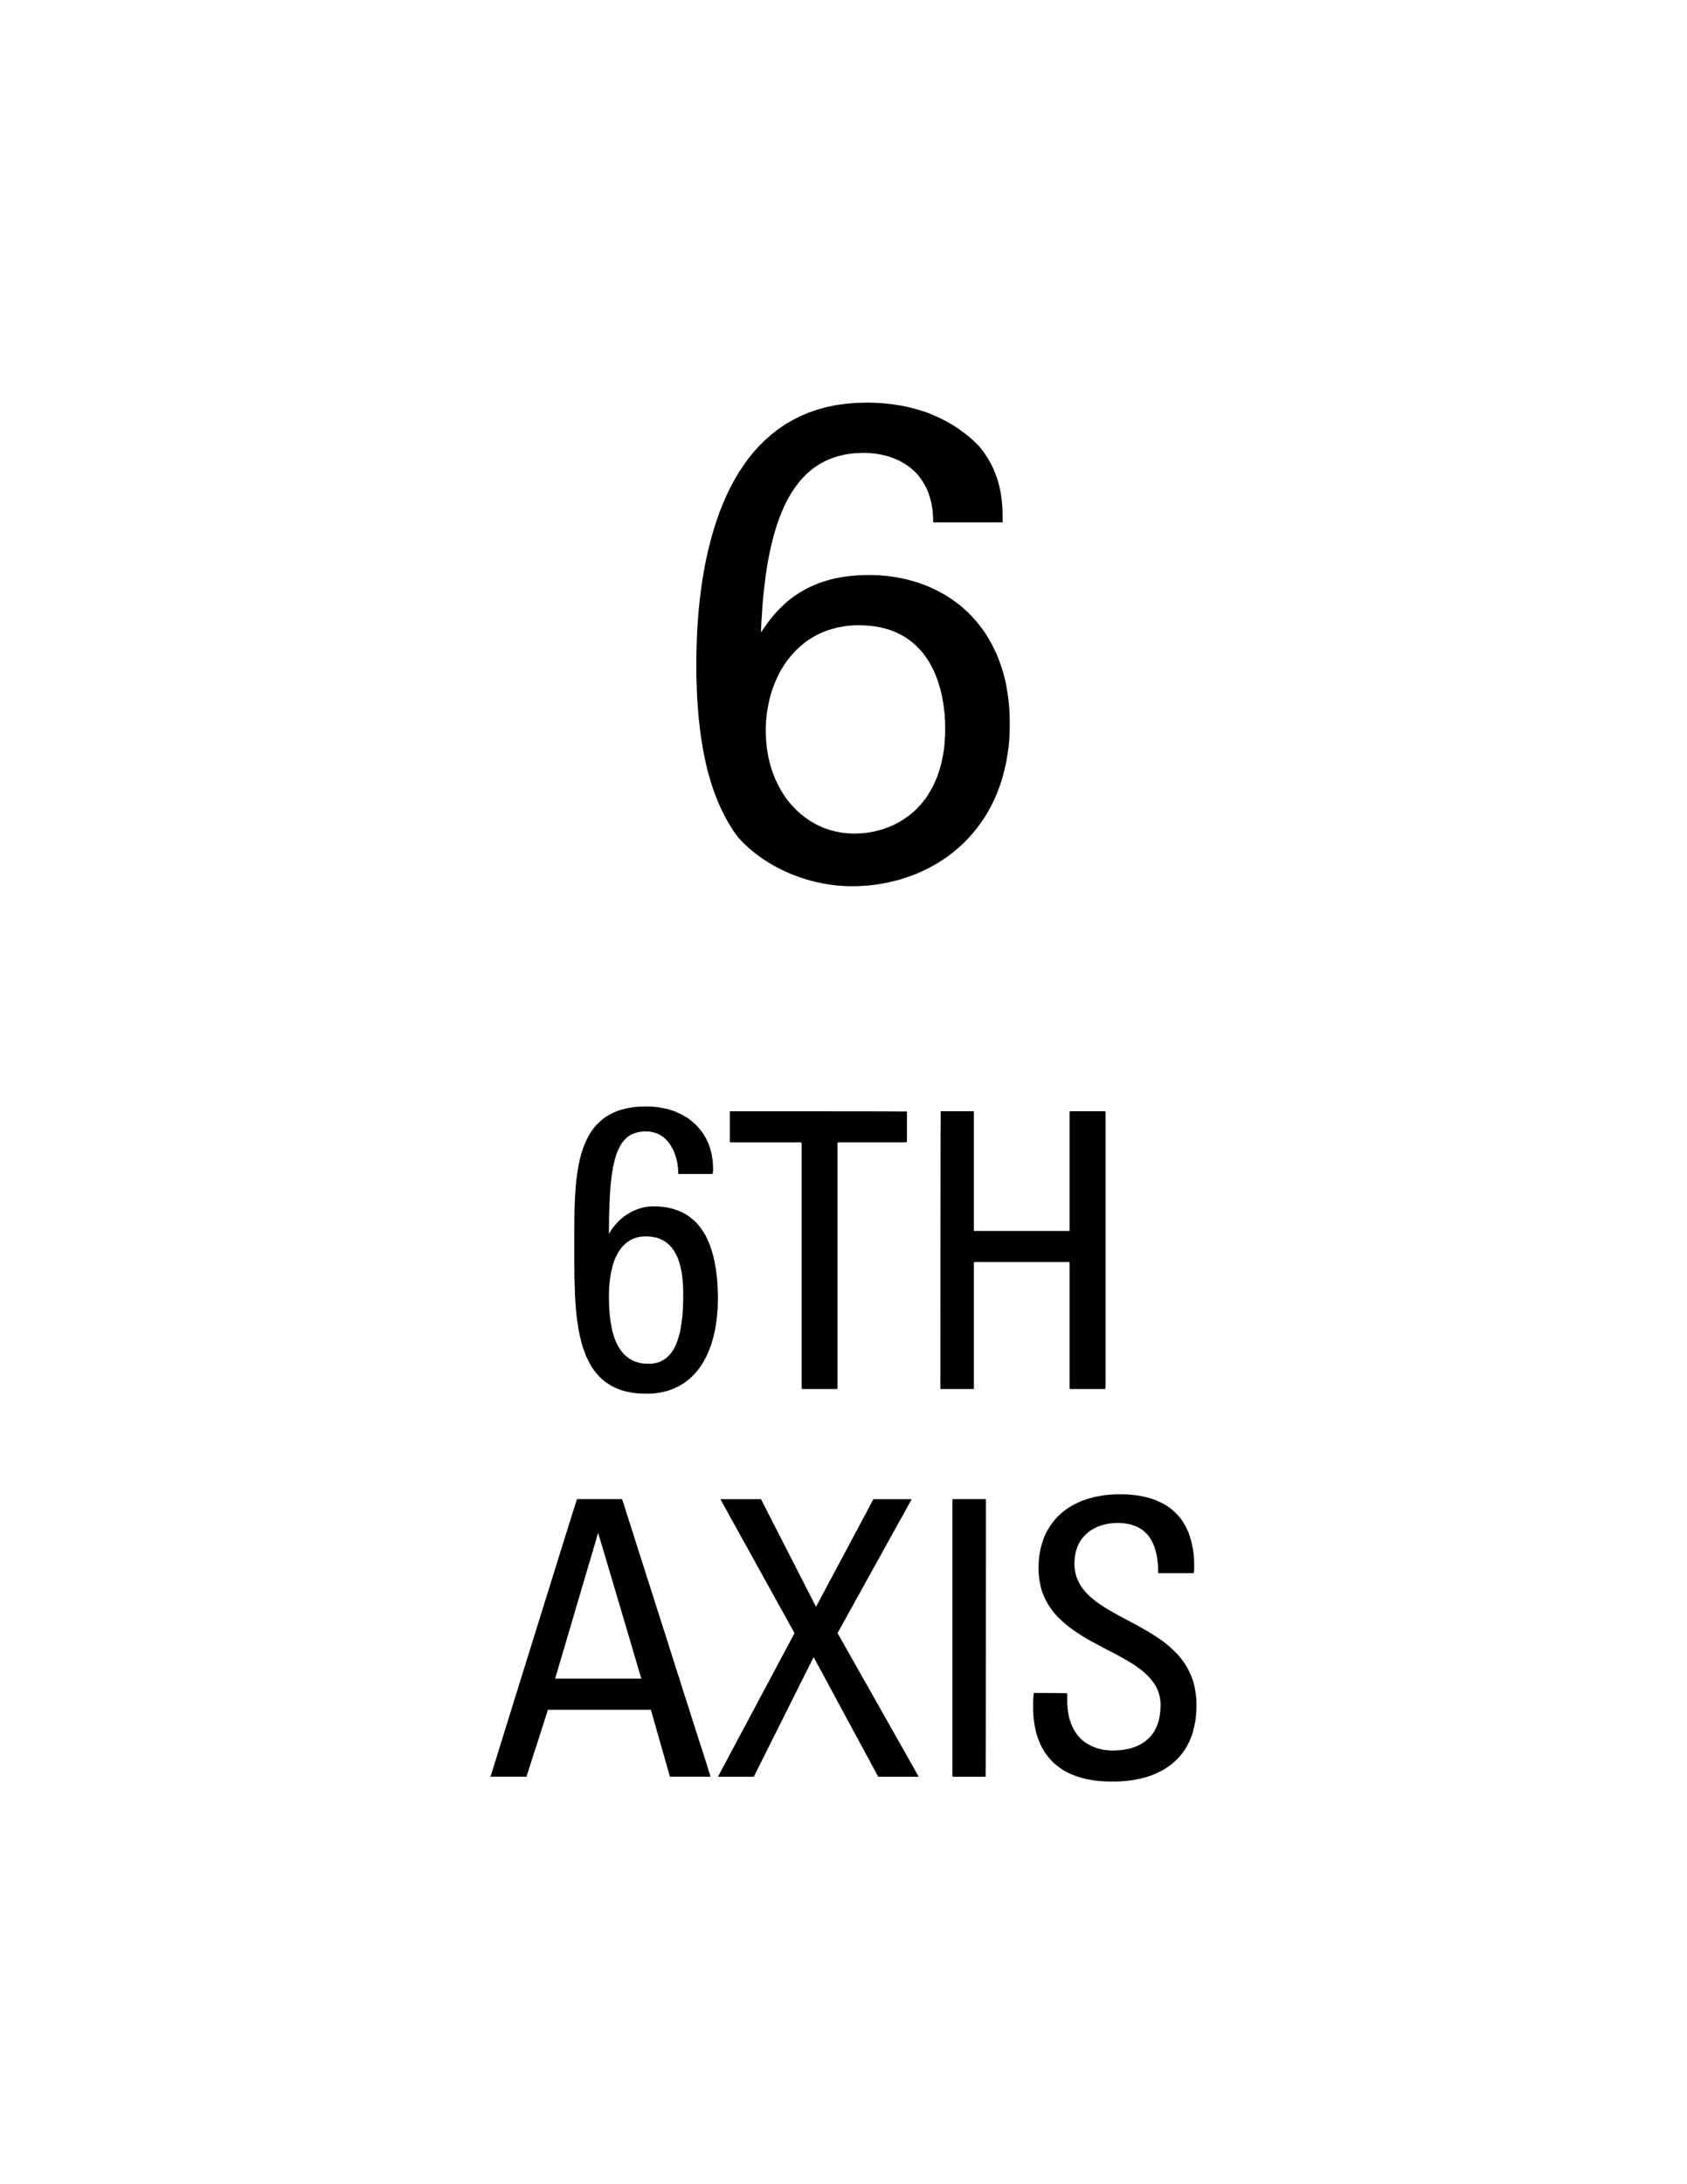<?xml version="1.0" encoding="UTF-8" standalone="no"?>
<!-- Generator: Adobe Illustrator 16.0.1, SVG Export Plug-In . SVG Version: 6.00 Build 0)  -->

<svg
   xmlns:dc="http://purl.org/dc/elements/1.1/"
   xmlns:cc="http://creativecommons.org/ns#"
   xmlns:rdf="http://www.w3.org/1999/02/22-rdf-syntax-ns#"
   xmlns:svg="http://www.w3.org/2000/svg"
   xmlns="http://www.w3.org/2000/svg"
   xmlns:sodipodi="http://sodipodi.sourceforge.net/DTD/sodipodi-0.dtd"
   xmlns:inkscape="http://www.inkscape.org/namespaces/inkscape"
   version="1.0"
   id="_x31_"
   x="0px"
   y="0px"
   width="612px"
   height="792px"
   viewBox="0 0 612 792"
   enable-background="new 0 0 612 792"
   xml:space="preserve"
   inkscape:version="0.48.2 r9819"
   sodipodi:docname="7031.svg"><defs
   id="defs38" /><sodipodi:namedview
   pagecolor="#ffffff"
   bordercolor="#666666"
   borderopacity="1"
   objecttolerance="10"
   gridtolerance="10"
   guidetolerance="10"
   inkscape:pageopacity="0"
   inkscape:pageshadow="2"
   inkscape:window-width="1920"
   inkscape:window-height="1068"
   id="namedview36"
   showgrid="false"
   inkscape:zoom="1.1919192"
   inkscape:cx="128.58359"
   inkscape:cy="453.27094"
   inkscape:window-x="0"
   inkscape:window-y="0"
   inkscape:window-maximized="1"
   inkscape:current-layer="_x31_" />
<g
   id="LWPOLYLINE_4_"
   style="stroke:none;fill:#000000;fill-opacity:1">
	
		<path
   style="stroke:none;fill:#000000;fill-opacity:1"
   d="M 209.312 543.594 C 209.202 543.597 177.938 644.25 177.938 644.25 L 178.344 644.25 L 178.75 644.25 L 179 644.25 L 179.312 644.25 L 179.656 644.25 L 179.969 644.25 L 180.375 644.25 L 180.781 644.25 L 181.188 644.25 L 181.625 644.25 L 182.094 644.25 L 182.562 644.25 L 183 644.25 L 183.5 644.25 L 184 644.25 L 184.469 644.25 L 184.969 644.25 L 185.438 644.25 L 185.906 644.25 L 186.375 644.25 L 186.844 644.25 L 187.312 644.25 L 187.75 644.25 L 188.156 644.25 L 188.562 644.25 L 188.938 644.25 L 189.312 644.25 L 189.625 644.25 L 189.906 644.25 L 190.188 644.25 L 190.406 644.25 L 190.781 644.25 C 190.993 644.25 191 644.219 191 644.219 C 191.043 644.092 191.094 643.875 191.094 643.875 L 191.188 643.594 L 191.312 643.25 L 191.438 642.781 L 191.625 642.312 L 191.781 641.75 L 191.969 641.125 L 192.188 640.5 L 192.406 639.781 L 192.656 639 L 192.906 638.25 L 193.188 637.438 L 193.438 636.594 L 193.719 635.688 L 194 634.844 L 194.312 633.906 L 194.594 633.031 L 194.875 632.125 L 195.188 631.188 L 195.469 630.312 L 195.75 629.438 L 196.031 628.531 L 196.312 627.625 L 196.594 626.781 L 196.844 626 L 197.094 625.219 L 197.344 624.469 L 197.562 623.75 L 197.781 623.094 L 197.969 622.469 L 198.156 621.906 L 198.312 621.438 L 198.469 620.969 L 198.562 620.656 L 198.656 620.344 C 198.719 620.133 198.781 620 198.781 620 C 198.866 619.957 199.062 619.969 199.062 619.969 L 199.375 619.969 L 199.844 619.969 L 200.375 619.969 L 201.031 619.969 L 201.812 619.969 L 202.688 619.969 L 203.594 619.969 L 204.625 619.969 L 205.719 619.969 L 206.844 619.969 L 208.062 619.969 L 209.312 619.969 L 210.594 619.969 L 211.906 619.969 L 213.281 619.969 L 214.656 619.969 L 216.031 619.969 L 217.438 619.969 L 218.844 619.969 L 220.25 619.969 L 221.625 619.969 L 222.969 619.969 L 224.281 619.969 L 225.594 619.969 L 226.844 619.969 L 228.031 619.969 L 229.188 619.969 L 230.281 619.969 L 231.281 619.969 L 232.25 619.969 L 233.094 619.969 L 233.844 619.969 L 234.5 619.969 L 235.062 619.969 L 235.5 619.969 L 235.844 619.969 L 236.125 619.969 C 236.168 620.139 236.219 620.344 236.219 620.344 L 236.312 620.656 L 236.406 620.969 L 236.531 621.438 L 236.656 621.906 L 236.844 622.469 L 237 623.094 L 237.188 623.75 L 237.375 624.469 L 237.625 625.219 L 237.844 626 L 238.062 626.781 L 238.281 627.625 L 238.562 628.531 L 238.812 629.438 L 239.062 630.312 L 239.312 631.188 L 239.594 632.125 L 239.844 633.031 L 240.094 633.906 L 240.344 634.844 L 240.594 635.688 L 240.875 636.594 L 241.094 637.438 L 241.312 638.25 L 241.562 639 L 241.781 639.781 L 241.969 640.5 L 242.156 641.125 L 242.312 641.75 L 242.5 642.312 L 242.625 642.781 L 242.75 643.25 L 242.844 643.594 L 242.938 643.875 C 243.001 644.088 243.031 644.219 243.031 644.219 C 243.136 644.26 243.281 644.25 243.281 644.25 L 243.688 644.25 L 243.938 644.25 L 244.25 644.25 L 244.594 644.25 L 244.938 644.25 L 245.344 644.25 L 245.781 644.25 L 246.25 644.25 L 246.719 644.25 L 247.219 644.25 L 247.719 644.25 L 248.25 644.25 L 248.781 644.25 L 249.312 644.25 L 249.875 644.25 L 250.438 644.25 L 251 644.25 L 251.531 644.25 L 252.062 644.25 L 252.625 644.25 L 253.125 644.25 L 253.656 644.25 L 254.156 644.25 L 254.625 644.25 L 255.062 644.25 L 255.5 644.25 L 255.906 644.25 L 256.25 644.25 L 256.594 644.25 L 256.906 644.25 L 257.188 644.25 L 257.375 644.25 L 257.719 644.25 C 257.761 644.082 257.562 643.531 257.562 643.531 L 257.281 642.656 L 256.906 641.469 L 256.438 639.938 L 255.875 638.156 L 255.219 636.094 L 254.469 633.781 L 253.656 631.281 L 252.781 628.531 L 251.844 625.625 L 250.844 622.531 L 249.844 619.281 L 248.75 615.906 L 247.625 612.438 L 246.5 608.812 L 245.312 605.188 L 244.125 601.438 L 242.938 597.688 L 241.75 593.906 L 240.531 590.125 L 239.344 586.406 L 238.156 582.688 L 237 579.031 L 235.844 575.438 L 234.719 571.938 L 233.656 568.562 L 232.625 565.344 L 231.625 562.25 L 230.688 559.312 L 229.844 556.562 L 229.031 554.062 L 228.281 551.719 L 227.625 549.688 L 227.062 547.906 L 226.594 546.375 L 226.219 545.188 L 225.906 544.312 L 225.75 543.75 C 225.58 543.582 225.438 543.594 225.438 543.594 L 224.969 543.594 L 224.688 543.594 L 224.344 543.594 L 223.969 543.594 L 223.562 543.594 L 223.125 543.594 L 222.625 543.594 L 222.125 543.594 L 221.594 543.594 L 221.031 543.594 L 220.469 543.594 L 219.875 543.594 L 219.281 543.594 L 218.656 543.594 L 218.062 543.594 L 217.438 543.594 L 216.812 543.594 L 216.219 543.594 L 215.594 543.594 L 215 543.594 L 214.406 543.594 L 213.844 543.594 L 213.281 543.594 L 212.75 543.594 L 212.25 543.594 L 211.781 543.594 L 211.312 543.594 L 210.906 543.594 L 210.531 543.594 L 210.188 543.594 L 209.875 543.594 L 209.656 543.594 L 209.312 543.594 z M 216.969 555.844 C 217.023 555.713 232.656 608.688 232.656 608.688 L 232.406 608.688 L 232.125 608.688 L 231.781 608.688 L 231.312 608.688 L 230.75 608.688 L 230.094 608.688 L 229.406 608.688 L 228.594 608.688 L 227.75 608.688 L 226.875 608.688 L 225.875 608.688 L 224.906 608.688 L 223.844 608.688 L 222.75 608.688 L 221.656 608.688 L 220.5 608.688 L 219.344 608.688 L 218.188 608.688 L 217.031 608.688 L 215.844 608.688 L 214.688 608.688 L 213.531 608.688 L 212.375 608.688 L 211.281 608.688 L 210.188 608.688 L 209.125 608.688 L 208.156 608.688 L 207.188 608.688 L 206.281 608.688 L 205.438 608.688 L 204.656 608.688 L 203.938 608.688 L 203.281 608.688 L 202.75 608.688 L 202.281 608.688 L 201.906 608.688 L 201.625 608.688 L 201.375 608.688 C 201.418 608.561 201.5 608.312 201.5 608.312 L 201.625 607.844 L 201.812 607.219 L 202.062 606.406 L 202.344 605.469 L 202.656 604.375 L 203 603.188 L 203.406 601.844 L 203.844 600.406 L 204.281 598.875 L 204.781 597.25 L 205.25 595.562 L 205.781 593.781 L 206.344 591.906 L 206.906 590.062 L 207.469 588.094 L 208.031 586.156 L 208.594 584.188 L 209.188 582.219 L 209.781 580.219 L 210.375 578.281 L 210.938 576.281 L 211.5 574.375 L 212.062 572.5 L 212.625 570.625 L 213.156 568.844 L 213.625 567.156 L 214.125 565.562 L 214.562 564.031 L 215 562.594 L 215.375 561.219 L 215.75 560.031 L 216.062 558.938 L 216.344 558 L 216.562 557.188 L 216.75 556.562 L 216.875 556.094 L 216.969 555.844 z "
   id="path16" />
</g><g
   id="LWPOLYLINE_1_"
   style="stroke:none;fill:#000000;fill-opacity:1">
	
		<path
   style="stroke:none;fill:#000000;fill-opacity:1"
   d="M 234.375 401.219 L 232.406 401.25 L 230.562 401.375 L 228.781 401.625 L 227.125 401.938 L 225.531 402.344 L 224.031 402.812 L 222.656 403.406 L 221.344 404.031 L 220.094 404.781 L 218.938 405.562 L 217.875 406.469 L 216.875 407.406 L 215.938 408.406 L 215.094 409.469 L 214.281 410.625 L 213.562 411.812 L 212.906 413.062 L 212.312 414.375 L 211.75 415.75 L 211.25 417.188 L 210.812 418.625 L 210.406 420.156 L 210.062 421.719 L 209.75 423.281 L 209.5 424.938 L 209.25 426.625 L 209.031 428.344 L 208.875 430.125 L 208.75 431.906 L 208.625 433.688 L 208.531 435.5 L 208.469 437.375 L 208.406 439.281 L 208.375 441.188 L 208.375 443.094 L 208.344 445 L 208.344 446.938 L 208.344 448.906 L 208.344 450.906 L 208.344 452.844 L 208.344 454.781 L 208.344 456.781 L 208.344 458.719 L 208.375 460.688 L 208.375 462.625 L 208.438 464.594 L 208.5 466.5 L 208.562 468.406 L 208.625 470.25 L 208.75 472.125 L 208.875 473.938 L 209.031 475.781 L 209.219 477.562 L 209.469 479.281 L 209.719 481.031 L 210 482.688 L 210.344 484.344 L 210.719 485.906 L 211.125 487.469 L 211.594 488.938 L 212.125 490.375 L 212.656 491.781 L 213.312 493.156 L 213.969 494.469 L 214.688 495.688 L 215.469 496.844 L 216.344 497.938 L 217.281 499 L 218.25 499.969 L 219.312 500.875 L 220.469 501.656 L 221.656 502.438 L 222.969 503.094 L 224.344 503.688 L 225.781 504.219 L 227.312 504.594 L 228.969 504.938 L 230.688 505.188 L 232.469 505.312 L 234.375 505.344 L 235.75 505.344 L 237.125 505.281 L 238.438 505.094 L 239.688 504.906 L 240.906 504.625 L 242.094 504.344 L 243.219 503.969 L 244.312 503.531 L 245.375 503.062 L 246.406 502.562 L 247.375 501.969 L 248.344 501.375 L 249.219 500.688 L 250.094 500.031 L 250.906 499.25 L 251.688 498.5 L 252.438 497.656 L 253.156 496.781 L 253.844 495.906 L 254.469 494.969 L 255.062 494 L 255.656 492.969 L 256.188 491.969 L 256.688 490.906 L 257.156 489.781 L 257.594 488.688 L 258 487.562 L 258.344 486.375 L 258.688 485.188 L 259 484 L 259.281 482.719 L 259.531 481.5 L 259.719 480.219 L 259.938 478.938 L 260.062 477.625 L 260.188 476.312 L 260.312 475 L 260.375 473.656 L 260.406 472.281 L 260.438 470.938 L 260.406 469.031 L 260.344 467.156 L 260.25 465.344 L 260.125 463.656 L 259.938 461.938 L 259.719 460.375 L 259.469 458.844 L 259.188 457.375 L 258.875 455.969 L 258.531 454.625 L 258.156 453.344 L 257.75 452.125 L 257.312 450.969 L 256.844 449.875 L 256.344 448.812 L 255.844 447.781 L 255.281 446.875 L 254.688 445.969 L 254.094 445.125 L 253.469 444.375 L 252.812 443.594 L 252.156 442.906 L 251.438 442.281 L 250.719 441.688 L 249.969 441.094 L 249.25 440.594 L 248.469 440.125 L 247.688 439.688 L 246.844 439.312 L 246.031 438.969 L 245.188 438.688 L 244.312 438.375 L 243.469 438.156 L 242.594 437.969 L 241.688 437.781 L 240.781 437.656 L 239.875 437.562 L 238.938 437.5 L 238 437.438 L 237.062 437.438 L 236.625 437.438 L 236.125 437.438 L 235.656 437.5 L 235.188 437.531 L 234.719 437.625 L 234.25 437.656 L 233.781 437.75 L 233.312 437.875 L 232.844 437.969 L 232.406 438.094 L 231.938 438.25 L 231.469 438.375 L 231.031 438.562 L 230.594 438.719 L 230.156 438.938 L 229.688 439.094 L 229.281 439.312 L 228.844 439.562 L 228.406 439.781 L 228 440.031 L 227.562 440.281 L 227.156 440.594 L 226.719 440.844 L 226.344 441.125 L 225.938 441.469 L 225.562 441.781 L 225.156 442.125 L 224.812 442.438 L 224.438 442.781 L 224.062 443.188 L 223.719 443.562 L 223.375 443.938 L 223.031 444.312 L 222.719 444.75 L 222.375 445.156 L 222.062 445.594 L 221.75 446 L 221.469 446.469 L 221.188 446.938 L 220.906 447.406 L 220.906 445.375 L 220.938 443.469 L 220.938 441.562 L 221 439.75 L 221.062 438 L 221.125 436.312 L 221.188 434.688 L 221.281 433.094 L 221.375 431.594 L 221.5 430.125 L 221.625 428.719 L 221.781 427.406 L 221.938 426.094 L 222.125 424.906 L 222.312 423.719 L 222.531 422.562 L 222.781 421.531 L 223.031 420.5 L 223.312 419.562 L 223.594 418.625 L 223.906 417.781 L 224.25 416.969 L 224.625 416.219 L 224.969 415.5 L 225.375 414.844 L 225.812 414.219 L 226.25 413.656 L 226.719 413.156 L 227.219 412.656 L 227.719 412.219 L 228.281 411.844 L 228.844 411.5 L 229.438 411.219 L 230.062 410.969 L 230.719 410.75 L 231.375 410.562 L 232.094 410.438 L 232.812 410.312 L 233.594 410.281 L 234.375 410.281 L 234.969 410.281 L 235.562 410.312 L 236.125 410.406 L 236.688 410.5 L 237.188 410.625 L 237.719 410.781 L 238.219 410.969 L 238.719 411.156 L 239.156 411.375 L 239.625 411.625 L 240.031 411.938 L 240.469 412.219 L 240.875 412.531 L 241.25 412.875 L 241.625 413.219 L 241.969 413.594 L 242.344 413.969 L 242.656 414.406 L 242.938 414.812 L 243.25 415.25 L 243.531 415.719 L 243.781 416.188 L 244.062 416.625 L 244.281 417.094 L 244.5 417.625 L 244.719 418.125 L 244.875 418.625 L 245.062 419.156 L 245.219 419.656 L 245.375 420.188 L 245.5 420.75 L 245.625 421.25 L 245.719 421.812 L 245.812 422.375 L 245.875 422.906 L 245.938 423.469 L 246 424.031 L 246.031 424.562 L 246.031 425.125 L 246.062 425.688 L 246.406 425.688 L 246.812 425.688 L 247.062 425.688 L 247.344 425.688 L 247.656 425.688 L 248 425.688 L 248.375 425.688 L 248.781 425.688 L 249.188 425.688 L 249.594 425.688 L 250.031 425.688 L 250.469 425.688 L 250.938 425.688 L 251.406 425.688 L 251.875 425.688 L 252.344 425.688 L 252.812 425.688 L 253.281 425.688 L 253.719 425.688 L 254.188 425.688 L 254.656 425.688 L 255.094 425.688 L 255.5 425.688 L 255.906 425.688 L 256.281 425.688 L 256.656 425.688 L 257 425.688 L 257.312 425.688 L 257.625 425.688 L 257.875 425.688 L 258.094 425.688 L 258.406 425.688 C 258.618 425.688 258.688 424.531 258.688 424.531 L 258.688 423.375 L 258.625 422.312 L 258.562 421.219 L 258.438 420.188 L 258.281 419.188 L 258.094 418.156 L 257.812 417.188 L 257.562 416.25 L 257.25 415.312 L 256.906 414.438 L 256.5 413.594 L 256.094 412.75 L 255.625 411.938 L 255.125 411.156 L 254.625 410.406 L 254.062 409.688 L 253.469 408.969 L 252.875 408.281 L 252.219 407.656 L 251.562 407.062 L 250.844 406.469 L 250.125 405.906 L 249.406 405.344 L 248.594 404.906 L 247.812 404.438 L 246.969 403.969 L 246.125 403.594 L 245.25 403.188 L 244.375 402.844 L 243.438 402.562 L 242.5 402.25 L 241.562 402 L 240.562 401.812 L 239.562 401.625 L 238.594 401.469 L 237.531 401.344 L 236.5 401.25 L 235.438 401.219 L 234.375 401.219 z M 234.375 448.312 L 235.219 448.344 L 236.062 448.406 L 236.844 448.531 L 237.594 448.656 L 238.312 448.812 L 239 449.062 L 239.656 449.312 L 240.25 449.625 L 240.844 449.906 L 241.406 450.312 L 241.938 450.688 L 242.438 451.094 L 242.906 451.531 L 243.344 452.031 L 243.781 452.5 L 244.156 453.062 L 244.531 453.562 L 244.875 454.156 L 245.188 454.75 L 245.5 455.344 L 245.781 455.938 L 246.031 456.562 L 246.25 457.25 L 246.469 457.875 L 246.656 458.562 L 246.844 459.25 L 247 459.969 L 247.156 460.656 L 247.281 461.375 L 247.406 462.094 L 247.469 462.812 L 247.562 463.469 L 247.656 464.188 L 247.688 464.938 L 247.75 465.656 L 247.781 466.375 L 247.812 467.094 L 247.844 467.75 L 247.844 468.469 L 247.844 469.156 L 247.844 470.094 L 247.844 471.031 L 247.812 472 L 247.812 472.938 L 247.75 473.875 L 247.719 474.812 L 247.656 475.719 L 247.594 476.656 L 247.5 477.562 L 247.406 478.438 L 247.281 479.344 L 247.156 480.219 L 247.031 481.062 L 246.906 481.906 L 246.719 482.719 L 246.531 483.562 L 246.312 484.344 L 246.094 485.094 L 245.875 485.875 L 245.594 486.594 L 245.312 487.312 L 245.031 487.969 L 244.719 488.625 L 244.375 489.25 L 244 489.844 L 243.594 490.406 L 243.188 490.938 L 242.75 491.406 L 242.281 491.875 L 241.781 492.344 L 241.281 492.719 L 240.719 493.094 L 240.156 493.406 L 239.562 493.688 L 238.938 493.969 L 238.25 494.125 L 237.562 494.312 L 236.812 494.438 L 236.062 494.469 L 235.281 494.5 L 234.375 494.469 L 233.469 494.438 L 232.625 494.312 L 231.812 494.125 L 231.062 493.906 L 230.312 493.656 L 229.625 493.375 L 228.969 493.031 L 228.312 492.656 L 227.719 492.219 L 227.156 491.75 L 226.625 491.281 L 226.125 490.781 L 225.656 490.219 L 225.219 489.625 L 224.781 489.031 L 224.406 488.406 L 224.031 487.719 L 223.719 487.062 L 223.375 486.375 L 223.094 485.656 L 222.812 484.875 L 222.594 484.125 L 222.344 483.375 L 222.125 482.562 L 221.938 481.75 L 221.812 480.938 L 221.656 480.125 L 221.5 479.281 L 221.406 478.438 L 221.281 477.625 L 221.219 476.781 L 221.125 475.938 L 221.062 475.062 L 221 474.219 L 220.969 473.406 L 220.938 472.562 L 220.938 471.719 L 220.906 470.844 L 220.906 470.062 L 220.906 469.406 L 220.938 468.781 L 220.938 468.156 L 220.969 467.469 L 221 466.781 L 221.062 466.062 L 221.125 465.375 L 221.188 464.656 L 221.281 463.938 L 221.375 463.219 L 221.469 462.5 L 221.594 461.75 L 221.75 461.031 L 221.938 460.312 L 222.094 459.594 L 222.281 458.875 L 222.5 458.188 L 222.719 457.469 L 222.969 456.781 L 223.25 456.094 L 223.562 455.469 L 223.906 454.844 L 224.219 454.188 L 224.594 453.594 L 225 453.062 L 225.406 452.5 L 225.844 451.938 L 226.344 451.5 L 226.812 451.031 L 227.344 450.562 L 227.906 450.188 L 228.5 449.781 L 229.094 449.438 L 229.781 449.156 L 230.438 448.906 L 231.156 448.688 L 231.938 448.531 L 232.719 448.406 L 233.531 448.344 L 234.375 448.312 z "
   id="path7" />
</g><g
   id="LWPOLYLINE_9_"
   style="stroke:none;fill:#000000;fill-opacity:1">
	
		<path
   style="stroke:none;fill:#000000;fill-opacity:1"
   d="M 314.281 146 L 310.375 146.094 L 306.625 146.438 L 303.062 146.938 L 299.656 147.656 L 296.406 148.562 L 293.281 149.656 L 290.312 150.906 L 287.5 152.344 L 284.812 153.906 L 282.281 155.656 L 279.875 157.531 L 277.594 159.531 L 275.406 161.688 L 273.375 163.938 L 271.469 166.312 L 269.688 168.812 L 267.969 171.375 L 266.406 174.031 L 264.938 176.781 L 263.562 179.625 L 262.312 182.531 L 261.125 185.469 L 260.062 188.5 L 259.062 191.531 L 258.156 194.656 L 257.344 197.781 L 256.562 200.938 L 255.906 204.094 L 255.312 207.281 L 254.781 210.438 L 254.344 213.594 L 253.938 216.781 L 253.594 219.906 L 253.312 223.031 L 253.094 226.062 L 252.906 229.094 L 252.781 232.062 L 252.688 235 L 252.625 237.844 L 252.625 240.594 L 252.625 242.25 L 252.625 243.906 L 252.656 245.531 L 252.688 247.188 L 252.75 248.844 L 252.812 250.531 L 252.875 252.188 L 252.969 253.844 L 253.094 255.531 L 253.219 257.219 L 253.344 258.906 L 253.5 260.562 L 253.688 262.25 L 253.875 263.906 L 254.062 265.562 L 254.312 267.219 L 254.562 268.906 L 254.844 270.531 L 255.125 272.188 L 255.438 273.812 L 255.781 275.438 L 256.125 277.062 L 256.5 278.656 L 256.906 280.25 L 257.375 281.812 L 257.812 283.375 L 258.312 284.938 L 258.812 286.438 L 259.375 287.969 L 259.938 289.438 L 260.531 290.938 L 261.188 292.375 L 261.844 293.812 L 262.531 295.188 L 263.25 296.594 L 264 297.938 L 264.812 299.281 L 265.625 300.594 L 266.469 301.844 L 267.375 303.094 L 268.094 303.969 L 268.844 304.781 L 269.625 305.594 L 270.438 306.375 L 271.25 307.125 L 272.125 307.906 L 272.969 308.625 L 273.875 309.344 L 274.781 310.031 L 275.719 310.719 L 276.656 311.406 L 277.625 312.031 L 278.625 312.656 L 279.625 313.25 L 280.625 313.844 L 281.656 314.406 L 282.719 314.969 L 283.781 315.469 L 284.844 315.969 L 285.938 316.469 L 287 316.938 L 288.125 317.375 L 289.25 317.781 L 290.375 318.188 L 291.5 318.562 L 292.656 318.906 L 293.781 319.25 L 294.969 319.531 L 296.125 319.844 L 297.281 320.094 L 298.469 320.312 L 299.625 320.531 L 300.781 320.719 L 301.969 320.906 L 303.156 321.031 L 304.312 321.156 L 305.5 321.219 L 306.688 321.281 L 307.875 321.344 L 309.062 321.344 L 311.25 321.312 L 313.469 321.188 L 315.625 321.031 L 317.812 320.75 L 320 320.406 L 322.094 320 L 324.219 319.5 L 326.344 318.969 L 328.375 318.312 L 330.469 317.594 L 332.438 316.844 L 334.438 315.969 L 336.406 315.031 L 338.25 314.031 L 340.125 312.969 L 341.938 311.812 L 343.719 310.594 L 345.469 309.312 L 347.125 307.906 L 348.781 306.469 L 350.344 304.938 L 351.812 303.375 L 353.25 301.719 L 354.656 299.969 L 355.969 298.156 L 357.25 296.281 L 358.438 294.312 L 359.531 292.312 L 360.562 290.188 L 361.531 288.031 L 362.406 285.781 L 363.219 283.469 L 363.906 281.062 L 364.531 278.594 L 365.094 276.062 L 365.5 273.469 L 365.906 270.781 L 366.156 268.031 L 366.281 265.219 L 366.312 262.312 L 366.281 259.688 L 366.156 257.094 L 365.938 254.594 L 365.625 252.156 L 365.25 249.781 L 364.844 247.469 L 364.281 245.219 L 363.688 243.062 L 362.969 240.938 L 362.25 238.906 L 361.406 236.906 L 360.5 235 L 359.562 233.156 L 358.531 231.375 L 357.469 229.656 L 356.312 228 L 355.094 226.406 L 353.812 224.875 L 352.5 223.438 L 351.156 222.062 L 349.688 220.719 L 348.25 219.469 L 346.719 218.312 L 345.125 217.188 L 343.5 216.125 L 341.844 215.156 L 340.156 214.25 L 338.438 213.406 L 336.656 212.625 L 334.812 211.906 L 333 211.25 L 331.094 210.688 L 329.188 210.156 L 327.281 209.719 L 325.281 209.344 L 323.281 209.031 L 321.312 208.812 L 319.281 208.625 L 317.188 208.531 L 315.125 208.5 L 313.344 208.531 L 311.594 208.594 L 309.906 208.719 L 308.25 208.875 L 306.688 209.062 L 305.125 209.312 L 303.656 209.594 L 302.219 209.906 L 300.812 210.25 L 299.5 210.656 L 298.188 211.062 L 296.938 211.5 L 295.75 212 L 294.562 212.5 L 293.438 213.031 L 292.375 213.562 L 291.312 214.156 L 290.312 214.75 L 289.344 215.344 L 288.438 215.969 L 287.531 216.625 L 286.656 217.281 L 285.844 217.938 L 285.062 218.594 L 284.312 219.312 L 283.562 220 L 282.844 220.688 L 282.188 221.375 L 281.531 222.094 L 280.938 222.781 L 280.344 223.469 L 279.781 224.156 L 279.219 224.844 L 278.719 225.531 L 278.25 226.188 L 277.75 226.844 L 277.312 227.5 L 276.844 228.125 L 276.469 228.75 L 276.062 229.344 L 276.188 226.062 L 276.406 222.875 L 276.594 219.75 L 276.844 216.75 L 277.156 213.812 L 277.5 210.969 L 277.844 208.219 L 278.25 205.562 L 278.688 202.969 L 279.188 200.469 L 279.719 198.062 L 280.281 195.75 L 280.875 193.5 L 281.531 191.344 L 282.219 189.281 L 282.938 187.281 L 283.719 185.375 L 284.5 183.562 L 285.344 181.812 L 286.25 180.156 L 287.188 178.594 L 288.156 177.125 L 289.188 175.719 L 290.219 174.375 L 291.344 173.156 L 292.5 171.969 L 293.688 170.906 L 294.906 169.906 L 296.219 169 L 297.531 168.156 L 298.906 167.406 L 300.312 166.75 L 301.812 166.156 L 303.312 165.625 L 304.875 165.188 L 306.469 164.844 L 308.125 164.562 L 309.812 164.375 L 311.594 164.281 L 313.375 164.219 L 314.188 164.219 L 315 164.281 L 315.781 164.312 L 316.594 164.406 L 317.438 164.469 L 318.281 164.594 L 319.125 164.75 L 320 164.938 L 320.844 165.125 L 321.719 165.344 L 322.562 165.594 L 323.406 165.875 L 324.281 166.188 L 325.062 166.531 L 325.938 166.906 L 326.719 167.312 L 327.531 167.781 L 328.344 168.25 L 329.094 168.75 L 329.875 169.312 L 330.625 169.906 L 331.344 170.531 L 332.031 171.188 L 332.719 171.906 L 333.344 172.656 L 333.938 173.438 L 334.531 174.281 L 335.062 175.156 L 335.594 176.062 L 336.094 177.031 L 336.531 178.031 L 336.938 179.094 L 337.281 180.219 L 337.625 181.375 L 337.906 182.594 L 338.125 183.844 L 338.312 185.156 L 338.438 186.5 L 338.5 187.938 L 338.562 189.406 L 363.719 189.406 L 363.719 188.875 L 363.719 188.312 L 363.719 187.781 L 363.719 187.188 L 363.719 186.625 L 363.688 186.062 L 363.688 185.438 L 363.656 184.844 L 363.656 184.219 L 363.594 183.594 L 363.562 182.938 L 363.469 182.312 L 363.438 181.656 L 363.344 180.969 L 363.25 180.281 L 363.188 179.625 L 363.062 178.938 L 362.938 178.25 L 362.812 177.531 L 362.625 176.812 L 362.469 176.094 L 362.281 175.344 L 362.062 174.625 L 361.875 173.906 L 361.625 173.156 L 361.344 172.406 L 361.062 171.656 L 360.75 170.906 L 360.438 170.156 L 360.094 169.375 L 359.719 168.625 L 359.281 167.844 L 358.844 167.062 L 358.406 166.281 L 357.938 165.531 L 357.406 164.75 L 356.875 163.938 L 356.281 163.156 L 355.688 162.406 L 355.031 161.625 L 354.562 161.156 L 354.094 160.688 L 353.562 160.188 L 353.062 159.688 L 352.469 159.219 L 351.906 158.688 L 351.281 158.156 L 350.625 157.656 L 349.969 157.125 L 349.281 156.625 L 348.562 156.094 L 347.844 155.562 L 347.031 155.031 L 346.281 154.531 L 345.406 154 L 344.562 153.469 L 343.688 153 L 342.75 152.5 L 341.812 152 L 340.844 151.531 L 339.812 151.062 L 338.75 150.594 L 337.719 150.156 L 336.594 149.719 L 335.469 149.312 L 334.312 148.938 L 333.094 148.562 L 331.844 148.219 L 330.594 147.875 L 329.281 147.562 L 327.969 147.281 L 326.562 147.031 L 325.156 146.812 L 323.719 146.594 L 322.219 146.406 L 320.719 146.25 L 319.125 146.156 L 317.562 146.062 L 315.906 146 L 314.281 146 z M 311.625 226.719 L 313.688 226.781 L 315.625 226.906 L 317.5 227.156 L 319.281 227.469 L 320.969 227.875 L 322.562 228.344 L 324.094 228.875 L 325.531 229.531 L 326.938 230.219 L 328.25 230.969 L 329.469 231.781 L 330.625 232.656 L 331.719 233.562 L 332.781 234.562 L 333.719 235.562 L 334.656 236.594 L 335.5 237.719 L 336.25 238.812 L 337.031 239.969 L 337.719 241.156 L 338.312 242.344 L 338.906 243.562 L 339.406 244.812 L 339.906 246.031 L 340.344 247.281 L 340.719 248.531 L 341.094 249.75 L 341.406 251.031 L 341.688 252.25 L 341.906 253.438 L 342.125 254.656 L 342.312 255.812 L 342.438 257 L 342.594 258.125 L 342.719 259.219 L 342.75 260.25 L 342.844 261.281 L 342.875 262.25 L 342.875 263.188 L 342.875 264.062 L 342.875 266.094 L 342.75 268.094 L 342.625 270 L 342.406 271.875 L 342.125 273.688 L 341.781 275.406 L 341.406 277.094 L 340.969 278.688 L 340.469 280.25 L 339.938 281.75 L 339.344 283.156 L 338.719 284.531 L 338.031 285.875 L 337.312 287.125 L 336.562 288.344 L 335.812 289.5 L 334.938 290.594 L 334.094 291.656 L 333.156 292.625 L 332.281 293.562 L 331.312 294.438 L 330.344 295.281 L 329.312 296.062 L 328.25 296.781 L 327.188 297.5 L 326.125 298.125 L 325.031 298.688 L 323.938 299.25 L 322.781 299.75 L 321.656 300.188 L 320.5 300.594 L 319.344 300.938 L 318.156 301.25 L 316.969 301.531 L 315.781 301.75 L 314.656 301.938 L 313.469 302.062 L 312.281 302.188 L 311.094 302.219 L 309.906 302.25 L 308.531 302.219 L 307.188 302.125 L 305.875 302 L 304.594 301.781 L 303.281 301.531 L 302.031 301.219 L 300.781 300.875 L 299.562 300.438 L 298.375 300 L 297.219 299.469 L 296.031 298.906 L 294.938 298.281 L 293.844 297.625 L 292.781 296.906 L 291.75 296.156 L 290.719 295.344 L 289.75 294.5 L 288.812 293.625 L 287.906 292.688 L 287 291.719 L 286.156 290.719 L 285.344 289.656 L 284.562 288.562 L 283.844 287.438 L 283.156 286.25 L 282.469 285.062 L 281.875 283.812 L 281.281 282.562 L 280.75 281.25 L 280.25 279.906 L 279.781 278.531 L 279.375 277.125 L 279.031 275.719 L 278.688 274.25 L 278.438 272.75 L 278.188 271.219 L 278.031 269.688 L 277.906 268.125 L 277.812 266.531 L 277.781 264.906 L 277.812 263.5 L 277.875 262.062 L 277.969 260.625 L 278.125 259.219 L 278.312 257.812 L 278.562 256.406 L 278.844 255 L 279.156 253.625 L 279.5 252.25 L 279.906 250.875 L 280.344 249.562 L 280.844 248.25 L 281.375 246.938 L 281.938 245.688 L 282.531 244.438 L 283.188 243.219 L 283.906 242.031 L 284.625 240.875 L 285.406 239.75 L 286.25 238.656 L 287.125 237.594 L 288.031 236.594 L 288.969 235.594 L 289.969 234.688 L 291.031 233.75 L 292.094 232.906 L 293.219 232.094 L 294.375 231.375 L 295.562 230.656 L 296.812 230 L 298.125 229.406 L 299.438 228.875 L 300.812 228.375 L 302.25 227.969 L 303.719 227.562 L 305.219 227.281 L 306.75 227.031 L 308.344 226.844 L 309.969 226.75 L 311.625 226.719 z "
   id="polygon31" />
</g><g
   id="LWPOLYLINE"
   style="stroke:none;fill:#000000;fill-opacity:1">
	
		
</g>

<g
   id="LWPOLYLINE_2_"
   style="stroke:none;fill:#000000;fill-opacity:1">
	
		<path
   fill="none"
   stroke="#000000"
   stroke-width="0.709"
   stroke-linecap="round"
   stroke-linejoin="round"
   stroke-miterlimit="10"
   d="   M264.757,402.951c0,0.17,0,0.297,0,0.297c0,0.17,0,0.383,0,0.383v0.211v0.297v0.254v0.297v0.34v0.338v0.383v0.381v0.381v0.424   v0.383v0.424v0.424v0.424v0.424v0.424v0.424v0.381v0.424v0.383v0.381v0.381v0.34v0.297v0.338v0.256v0.254v0.254   c0,0.213,0,0.381,0,0.381c0,0.127,0,0.213,0,0.213c0.19,0.084,0.424,0.084,0.424,0.084h0.318h0.381h0.467h0.529h0.594h0.657h0.699   h0.763h0.806h0.826h0.891h0.89h0.933h0.954h0.953h0.976h0.975h0.975h0.976h0.953h0.954h0.911h0.911h0.869h0.848h0.806h0.741h0.721   h0.636h0.615h0.529h0.445h0.402h0.318h0.212c0.19,0.17,0.19,0.637,0.19,0.637v0.805v1.061v1.355v1.568v1.822v2.035v2.246v2.459   v2.586v2.754v2.883v2.967v3.137v3.18v3.221v3.307v3.35v3.348v3.35v3.305v3.307v3.264v3.18v3.094v3.01v2.883v2.754v2.586v2.416   v2.248v2.033v1.822v1.611v1.314v1.102v0.764v0.508c0.212,0.17,0.36,0.17,0.36,0.17c0.212,0,0.445,0,0.445,0h0.254h0.297h0.318h0.36   h0.381h0.403h0.424h0.424h0.466h0.467h0.466h0.466h0.488h0.487h0.487h0.487h0.487h0.467h0.466h0.445h0.445h0.424h0.402h0.382h0.339   h0.339h0.297h0.254h0.233c0.19,0,0.36,0,0.36,0c0.212-0.17,0.212-0.678,0.212-0.678v-0.764v-1.102v-1.314v-1.611v-1.822v-2.033   v-2.248v-2.416v-2.586v-2.754v-2.883v-3.01v-3.094v-3.18v-3.264V465.6v-3.305v-3.35v-3.348v-3.35v-3.307v-3.221v-3.18v-3.137   v-2.967v-2.883v-2.754v-2.586v-2.459v-2.246v-2.035v-1.822v-1.568v-1.355v-1.061v-0.805v-0.467c0.17-0.17,0.402-0.17,0.402-0.17   h0.297h0.382h0.445h0.508h0.594h0.594h0.721h0.721h0.763h0.806h0.848h0.89h0.891h0.89h0.933h0.975h0.933h0.933h0.933h0.933h0.933   h0.89h0.848h0.848h0.806h0.806h0.721h0.678h0.636h0.594h0.509h0.424h0.381h0.297h0.212c0.212-0.17,0.212-0.297,0.212-0.297   c0-0.168,0-0.381,0-0.381v-0.254v-0.254v-0.256v-0.338v-0.297v-0.34v-0.381v-0.381v-0.383v-0.424v-0.381v-0.424v-0.424v-0.424   v-0.424v-0.424v-0.424v-0.383v-0.424v-0.381v-0.381v-0.383v-0.338v-0.34v-0.297v-0.254v-0.297v-0.211c0-0.213,0-0.383,0-0.383   c0-0.127,0-0.211,0-0.211C329.016,402.951,264.757,402.951,264.757,402.951z"
   id="path10"
   style="stroke:none;fill:#000000;fill-opacity:1" />
</g>
<g
   id="LWPOLYLINE_3_"
   style="stroke:none;fill:#000000;fill-opacity:1">
	
		<path
   fill="none"
   stroke="#000000"
   stroke-width="0.709"
   stroke-linecap="round"
   stroke-linejoin="round"
   stroke-miterlimit="10"
   d="   M341.139,503.664c0.212,0,0.339,0,0.339,0c0.212,0,0.424,0,0.424,0h0.255h0.254h0.297h0.339h0.382h0.339h0.424h0.382h0.424h0.424   h0.466h0.424h0.467h0.466h0.467h0.424h0.466h0.424h0.424h0.424h0.424h0.382h0.382h0.339h0.339h0.297h0.297h0.254   c0.212,0,0.382,0,0.382,0c0.17,0,0.254,0,0.254,0c0.085-0.084,0.085-0.34,0.085-0.34V502.9v-0.551v-0.678v-0.805v-0.975v-1.018   v-1.188v-1.229v-1.357v-1.398v-1.484v-1.525v-1.611v-1.652v-1.652v-1.695v-1.738v-1.695v-1.738v-1.695v-1.695v-1.695v-1.611v-1.611   v-1.525v-1.484v-1.439v-1.314v-1.271v-1.145v-1.061v-0.932v-0.807v-0.721v-0.551v-0.381v-0.254   c0.085-0.086,0.255-0.086,0.255-0.086h0.296h0.424h0.509h0.636h0.721h0.764h0.89h0.933h1.018h1.06h1.145h1.145h1.187h1.271h1.229   h1.313h1.271h1.314h1.271h1.314h1.271h1.271h1.229h1.229h1.145h1.103h1.102h0.976h0.975h0.848h0.806h0.721h0.593h0.509h0.424h0.297   c0.212,0,0.254,0,0.254,0c0,0.086,0,0.34,0,0.34v0.381v0.551v0.721v0.807v0.932v1.061v1.145v1.271v1.314v1.439v1.484v1.525v1.611   v1.611v1.695v1.695v1.695v1.738v1.695v1.738v1.695v1.652v1.652v1.611v1.525v1.484v1.398v1.357v1.229v1.188v1.018v0.975v0.805v0.678   v0.551v0.424v0.256c0.213,0.084,0.382,0.084,0.382,0.084c0.212,0,0.424,0,0.424,0h0.255h0.296h0.34h0.339h0.382h0.424h0.424h0.424   h0.466h0.467h0.466h0.466h0.467h0.509h0.466h0.509h0.467h0.466h0.466h0.467h0.424h0.424h0.424h0.382h0.339h0.339h0.297h0.254h0.212   c0.212,0,0.382,0,0.382,0c0.212-0.211,0.212-0.764,0.212-0.764v-0.889v-1.188v-1.525v-1.781v-2.033v-2.332v-2.502v-2.754v-2.926   v-3.094v-3.221v-3.391v-3.477v-3.604v-3.645v-3.73v-3.73v-3.771v-3.773v-3.771v-3.73v-3.645v-3.561v-3.52v-3.348v-3.264v-3.096   v-2.924v-2.713v-2.543v-2.289v-2.076v-1.781v-1.525v-1.188v-0.891v-0.551c-0.212-0.17-0.382-0.17-0.382-0.17   c-0.212,0-0.424,0-0.424,0h-0.254h-0.297h-0.339h-0.339h-0.382h-0.424h-0.424h-0.424h-0.467h-0.466h-0.466h-0.467h-0.509h-0.466   h-0.509h-0.467h-0.466h-0.466h-0.467h-0.466h-0.424h-0.424h-0.424h-0.382h-0.339h-0.34h-0.296h-0.255h-0.212   c-0.212,0-0.381,0-0.381,0c-0.213,0.086-0.213,0.297-0.213,0.297v0.383v0.508v0.678v0.764v0.891v0.975v1.102v1.188v1.271v1.314   v1.398v1.441v1.525v1.525v1.611v1.568v1.611v1.652v1.611v1.609v1.611v1.568v1.568v1.484v1.482v1.398v1.314v1.271v1.188v1.059v1.018   v0.891v0.764v0.635v0.51v0.381v0.254c-0.042,0.086-0.254,0.086-0.254,0.086h-0.297h-0.424h-0.509h-0.593h-0.721h-0.806h-0.848   h-0.975h-0.976h-1.102h-1.103h-1.145h-1.229h-1.229h-1.271h-1.271h-1.314h-1.271h-1.314h-1.271h-1.313h-1.229h-1.271h-1.187h-1.145   h-1.145h-1.06h-1.018h-0.933h-0.89h-0.764h-0.721h-0.636h-0.509h-0.424h-0.296c-0.17,0-0.255,0-0.255,0c0-0.086,0-0.34,0-0.34   v-0.381v-0.51v-0.635v-0.764v-0.891v-1.018v-1.059v-1.188v-1.271v-1.314v-1.398v-1.482v-1.484v-1.568v-1.568v-1.611v-1.609v-1.611   v-1.652v-1.611v-1.568v-1.611v-1.525v-1.525v-1.441v-1.398v-1.314v-1.271v-1.188v-1.102v-0.975v-0.891v-0.764v-0.678v-0.508v-0.383   v-0.211c-0.169-0.086-0.339-0.086-0.339-0.086c-0.17,0-0.382,0-0.382,0h-0.254h-0.297h-0.297h-0.339h-0.339h-0.382h-0.382h-0.424   h-0.424h-0.424h-0.424h-0.466h-0.424h-0.467h-0.466h-0.467h-0.424h-0.466h-0.424h-0.424h-0.382h-0.424h-0.339h-0.382h-0.339h-0.297   h-0.254h-0.255c-0.212,0-0.424,0-0.424,0c-0.127,0-0.212,0-0.212,0C341.139,402.951,341.139,503.664,341.139,503.664z"
   id="path13"
   style="stroke:none;fill:#000000;fill-opacity:1" />
</g>

<g
   id="LWPOLYLINE_5_"
   style="stroke:none;fill:#000000;fill-opacity:1">
	
		
</g>
<g
   id="LWPOLYLINE_6_"
   style="stroke:none;fill:#000000;fill-opacity:1">
	
		<path
   fill="none"
   stroke="#000000"
   stroke-width="0.709"
   stroke-linecap="round"
   stroke-linejoin="round"
   stroke-miterlimit="10"
   d="   M303.838,592.168c0.042-0.084,0.19-0.338,0.19-0.338l0.233-0.424l0.318-0.594l0.402-0.721l0.487-0.848l0.53-1.018l0.636-1.102   l0.678-1.23l0.721-1.312l0.763-1.398l0.848-1.484l0.849-1.568l0.932-1.652l0.933-1.654l0.933-1.738l0.976-1.779l1.017-1.781   l0.976-1.822l1.017-1.822l1.018-1.822l1.018-1.822l0.975-1.781l0.975-1.779l0.976-1.738l0.933-1.654l0.89-1.652l0.891-1.568   l0.805-1.484l0.763-1.398l0.764-1.312l0.678-1.23l0.594-1.102l0.551-1.018l0.467-0.848l0.424-0.721l0.339-0.594l0.212-0.424   l0.127-0.254c-0.169-0.084-0.339-0.084-0.339-0.084c-0.17,0-0.424,0-0.424,0h-0.297h-0.297h-0.381h-0.382h-0.382h-0.424h-0.466   h-0.467h-0.466h-0.509h-0.509h-0.509h-0.509h-0.508h-0.509h-0.552h-0.508h-0.509h-0.467h-0.509h-0.466h-0.424h-0.424h-0.424h-0.382   h-0.339h-0.297h-0.297h-0.254c-0.212,0-0.382,0-0.382,0c-0.169,0-0.212,0-0.212,0c-0.042,0.041-0.169,0.254-0.169,0.254   l-0.17,0.338l-0.254,0.467l-0.297,0.594l-0.382,0.721l-0.424,0.764l-0.466,0.889l-0.509,1.018l-0.594,1.061l-0.594,1.102   l-0.636,1.229l-0.678,1.23l-0.679,1.312l-0.763,1.357l-0.721,1.398l-0.763,1.441l-0.763,1.441l-0.764,1.441l-0.805,1.441   l-0.764,1.482l-0.784,1.441l-0.763,1.441l-0.763,1.441l-0.742,1.398l-0.721,1.355l-0.699,1.273l-0.678,1.271l-0.636,1.186   l-0.594,1.145l-0.572,1.061l-0.529,0.975l-0.467,0.891l-0.424,0.805l-0.382,0.721l-0.317,0.551l-0.233,0.467l-0.19,0.381   c-0.106,0.213-0.148,0.254-0.148,0.254c-0.042-0.041-0.148-0.254-0.148-0.254l-0.17-0.381l-0.232-0.467l-0.318-0.551l-0.339-0.721   l-0.424-0.805l-0.445-0.891l-0.509-0.975l-0.529-1.061l-0.594-1.145l-0.594-1.186l-0.656-1.271l-0.657-1.273l-0.699-1.355   l-0.721-1.398l-0.721-1.441l-0.742-1.441l-0.741-1.441l-0.742-1.482l-0.741-1.441l-0.742-1.441l-0.742-1.441l-0.741-1.441   l-0.699-1.398l-0.7-1.357l-0.656-1.312l-0.657-1.23l-0.614-1.229l-0.572-1.102l-0.552-1.061l-0.487-1.018l-0.466-0.889   l-0.403-0.764l-0.36-0.721l-0.296-0.594l-0.233-0.467l-0.17-0.338c-0.105-0.213-0.148-0.254-0.148-0.254c-0.105,0-0.232,0-0.232,0   c-0.191,0-0.403,0-0.403,0h-0.254h-0.318h-0.339h-0.36h-0.402h-0.424h-0.467h-0.466h-0.487h-0.509h-0.53h-0.551h-0.529h-0.552   h-0.551h-0.551h-0.552h-0.551h-0.529h-0.53h-0.509h-0.509h-0.466h-0.445h-0.445h-0.402h-0.36h-0.339h-0.297h-0.275h-0.212   c-0.17,0-0.297,0-0.297,0c-0.063,0.084,0.085,0.338,0.085,0.338l0.233,0.424l0.317,0.594l0.403,0.721l0.487,0.848l0.551,1.018   l0.614,1.102l0.657,1.23l0.742,1.312l0.784,1.398l0.826,1.484l0.869,1.568l0.89,1.652l0.933,1.654l0.976,1.738l0.975,1.779   l0.996,1.781l0.996,1.822l0.996,1.822l1.018,1.822l0.996,1.822l0.996,1.781l0.975,1.779l0.975,1.738l0.933,1.654l0.891,1.652   l0.868,1.568l0.827,1.484l0.784,1.398l0.721,1.312l0.678,1.23l0.614,1.102l0.552,1.018l0.487,0.848l0.402,0.721l0.318,0.594   l0.232,0.424l0.148,0.254c0,0.211-0.148,0.467-0.148,0.467l-0.254,0.465l-0.317,0.637l-0.425,0.764l-0.487,0.932l-0.572,1.061   l-0.636,1.186l-0.699,1.314l-0.741,1.398l-0.827,1.527l-0.848,1.609l-0.89,1.695l-0.933,1.738l-0.954,1.781l-0.996,1.863   l-1.018,1.908l-1.017,1.908l-1.039,1.949l-1.038,1.949l-1.039,1.951l-1.038,1.949l-1.018,1.906l-1.017,1.908l-0.996,1.822   l-0.954,1.822l-0.933,1.738l-0.89,1.695l-0.869,1.611l-0.806,1.484l-0.742,1.441l-0.699,1.312l-0.636,1.188l-0.572,1.061   l-0.487,0.889l-0.424,0.807l-0.317,0.635l-0.255,0.424l-0.148,0.297c0.148,0.084,0.318,0.084,0.318,0.084c0.19,0,0.424,0,0.424,0   h0.275h0.297h0.317h0.36h0.36h0.403h0.424h0.444h0.445h0.467h0.466h0.487h0.487h0.487h0.488h0.487h0.466h0.487h0.467h0.445h0.444   h0.403h0.402h0.382h0.36h0.317h0.297h0.275h0.233c0.19,0,0.339,0,0.339,0c0.212,0,0.254-0.084,0.254-0.084l0.106-0.211l0.19-0.383   l0.275-0.508l0.318-0.678l0.382-0.764l0.444-0.891l0.487-0.975l0.552-1.102l0.593-1.188l0.636-1.229l0.657-1.357l0.699-1.398   l0.721-1.441l0.764-1.525l0.763-1.525l0.806-1.568l0.783-1.611l0.827-1.611l0.806-1.652l0.805-1.611l0.827-1.609l0.784-1.611   l0.805-1.568l0.764-1.568l0.763-1.484l0.721-1.482l0.699-1.398l0.657-1.314l0.636-1.271l0.593-1.188l0.552-1.061l0.487-1.016   l0.445-0.848l0.381-0.807l0.318-0.635l0.275-0.51l0.19-0.381l0.106-0.254c0.085,0,0.212,0.254,0.212,0.254l0.212,0.381l0.275,0.51   l0.36,0.635l0.402,0.807l0.487,0.848l0.53,1.016l0.594,1.061l0.636,1.188l0.678,1.271l0.721,1.314l0.742,1.398l0.805,1.482   l0.806,1.484l0.826,1.568l0.869,1.568l0.848,1.611l0.891,1.609l0.848,1.611l0.89,1.652l0.891,1.611l0.848,1.611l0.848,1.568   l0.848,1.525l0.806,1.525l0.805,1.441l0.764,1.398l0.678,1.357l0.721,1.229l0.636,1.188l0.551,1.102l0.552,0.975l0.466,0.891   l0.424,0.764l0.339,0.678l0.297,0.508l0.212,0.383l0.127,0.211c0.17,0.084,0.297,0.084,0.297,0.084c0.17,0,0.382,0,0.382,0h0.254   h0.297h0.339h0.382h0.382h0.424h0.466h0.467h0.508h0.509h0.552h0.508h0.552h0.551h0.551h0.551h0.552h0.551h0.551h0.509h0.509h0.509   h0.466h0.467h0.424h0.381h0.382h0.339h0.297h0.255h0.212c0.212,0,0.339,0,0.339,0C333.34,644.262,303.838,592.168,303.838,592.168z   "
   id="path22"
   style="stroke:none;fill:#000000;fill-opacity:1" />
</g>
<g
   id="LWPOLYLINE_7_"
   style="stroke:none;fill:#000000;fill-opacity:1">
	
		<path
   fill="none"
   stroke="#000000"
   stroke-width="0.709"
   stroke-linecap="round"
   stroke-linejoin="round"
   stroke-miterlimit="10"
   d="   M357.67,543.594c-0.212,0-0.339,0-0.339,0c-0.212,0-0.424,0-0.424,0h-0.255h-0.254h-0.297h-0.339h-0.382h-0.339h-0.424h-0.382   h-0.424h-0.424h-0.466h-0.425h-0.466h-0.466H351.1h-0.424h-0.466h-0.424h-0.424h-0.425h-0.424h-0.381h-0.382h-0.339h-0.339h-0.297   h-0.297h-0.254c-0.212,0-0.382,0-0.382,0c-0.17,0-0.254,0-0.254,0c-0.085,0.168-0.085,0.721-0.085,0.721v0.889v1.188v1.525v1.781   v2.033v2.332v2.5v2.756v2.926v3.094v3.221v3.391v3.477v3.604v3.645v3.73v3.73v3.771v3.773v3.771v3.73v3.645v3.604v3.477v3.391   v3.221v3.094v2.926v2.756v2.5v2.289v2.076v1.781v1.525v1.188v0.891v0.551c0.169,0.168,0.339,0.168,0.339,0.168   c0.17,0,0.382,0,0.382,0h0.254h0.297h0.297h0.339h0.339h0.382h0.381h0.424h0.425h0.424h0.424h0.466h0.424h0.467h0.466h0.466h0.425   h0.466h0.424h0.424h0.382h0.424h0.339h0.382h0.339h0.297h0.254h0.255c0.212,0,0.424,0,0.424,0c0.127,0,0.212,0,0.212,0   C357.67,644.262,357.67,543.594,357.67,543.594z"
   id="path25"
   style="stroke:none;fill:#000000;fill-opacity:1" />
</g>
<g
   id="LWPOLYLINE_8_"
   style="stroke:none;fill:#000000;fill-opacity:1">
	
		<path
   fill="none"
   stroke="#000000"
   stroke-width="0.709"
   stroke-linecap="round"
   stroke-linejoin="round"
   stroke-miterlimit="10"
   d="   M375.006,613.871l-0.042,0.764l-0.085,0.762l-0.042,0.848l-0.043,0.848v0.934v0.932v0.934l0.043,1.018l0.042,1.016l0.085,1.018   l0.127,1.061l0.17,1.059l0.169,1.061l0.212,1.059l0.255,1.061l0.339,1.102l0.339,1.061l0.424,1.059l0.424,1.018l0.509,1.061   l0.594,1.018l0.594,0.975l0.72,0.975l0.721,0.932l0.848,0.934l0.891,0.891l0.975,0.805l1.018,0.805l1.102,0.764l1.229,0.721   l1.271,0.635l1.356,0.594l1.483,0.551l1.526,0.467l1.653,0.424l1.737,0.34l1.865,0.297l1.95,0.168l2.034,0.129L403.66,646h1.187   l1.145-0.041l1.145-0.086l1.187-0.084l1.145-0.127l1.103-0.127l1.145-0.213l1.102-0.211l1.103-0.213l1.102-0.297l1.06-0.297   l1.018-0.338l1.06-0.383l1.018-0.424l0.975-0.467l0.975-0.465l0.933-0.51l0.891-0.551l0.89-0.594l0.891-0.635l0.806-0.678   l0.805-0.721l0.763-0.721l0.764-0.807l0.678-0.848l0.679-0.848l0.636-0.932l0.593-0.975l0.552-1.018l0.509-1.018l0.466-1.102   l0.424-1.145l0.382-1.188l0.297-1.271l0.296-1.271l0.255-1.314l0.169-1.398l0.128-1.441l0.084-1.482l0.043-1.527l-0.085-2.33   l-0.254-2.248l-0.382-2.076l-0.509-1.992l-0.678-1.865l-0.806-1.738l-0.891-1.695l-1.017-1.568l-1.103-1.482l-1.187-1.398   l-1.314-1.314l-1.356-1.271l-1.398-1.188l-1.483-1.145l-1.568-1.061l-1.568-1.016l-1.61-1.018l-1.611-0.934l-1.653-0.932   l-1.652-0.934l-1.696-0.889l-1.652-0.848l-1.611-0.891l-1.61-0.848l-1.568-0.891l-1.526-0.891l-1.483-0.889l-1.44-0.934   l-1.356-0.932l-1.272-1.018l-1.229-1.018l-1.103-1.061l-1.018-1.145l-0.89-1.143l-0.806-1.273l-0.636-1.312l-0.551-1.357   l-0.382-1.482l-0.254-1.568l-0.085-1.611l0.042-0.805l0.043-0.721l0.042-0.721l0.128-0.721l0.127-0.678l0.127-0.637l0.17-0.678   l0.212-0.594l0.212-0.594l0.254-0.594l0.254-0.551l0.297-0.508l0.297-0.51l0.339-0.508l0.34-0.467l0.381-0.424l0.382-0.424   l0.424-0.424l0.382-0.381l0.466-0.383l0.424-0.338l0.466-0.34l0.467-0.297l0.509-0.297l0.466-0.254l0.509-0.254l0.551-0.254   l0.509-0.213l0.551-0.211l0.552-0.17l0.551-0.17l0.551-0.127l0.552-0.127l0.593-0.127l0.551-0.086l0.594-0.041l0.594-0.086   l0.551-0.041h0.594l0.593-0.043l0.848,0.043l0.806,0.041l0.763,0.043l0.721,0.127l0.721,0.127l0.721,0.127l0.636,0.213l0.636,0.211   l0.636,0.213l0.594,0.254l0.551,0.297l0.551,0.297l0.509,0.338l0.467,0.34l0.466,0.381l0.467,0.383l0.381,0.424l0.424,0.424   l0.382,0.467l0.339,0.465l0.339,0.51l0.297,0.508l0.297,0.551l0.255,0.551l0.254,0.551l0.254,0.594l0.212,0.637l0.17,0.594   l0.17,0.635l0.169,0.678l0.17,0.637l0.085,0.678l0.127,0.721l0.085,0.678l0.085,0.721l0.084,0.764l0.043,0.721v0.764l0.042,0.762   v0.764c0.212,0,0.382,0,0.382,0c0.169,0,0.424,0,0.424,0h0.254h0.297h0.339h0.34h0.381h0.382h0.424h0.466h0.424h0.467h0.466h0.509   h0.467h0.508h0.467h0.509h0.466h0.467h0.466h0.467h0.424h0.424h0.381h0.382h0.382h0.296h0.297h0.297h0.212c0.212,0,0.339,0,0.339,0   c0.212,0,0.255-1.441,0.255-1.441v-1.441l-0.043-1.398l-0.042-1.357l-0.127-1.312l-0.17-1.271l-0.212-1.23l-0.254-1.186   l-0.255-1.145l-0.339-1.104l-0.339-1.059l-0.382-1.018l-0.466-1.018l-0.467-0.932l-0.509-0.891l-0.509-0.891l-0.593-0.848   l-0.594-0.764l-0.678-0.762l-0.679-0.721l-0.721-0.678l-0.721-0.637l-0.805-0.635l-0.806-0.553l-0.848-0.551l-0.89-0.465   l-0.933-0.467l-0.933-0.424l-0.976-0.424l-1.017-0.34l-1.018-0.338l-1.06-0.256l-1.103-0.254l-1.145-0.211l-1.144-0.213   l-1.188-0.127l-1.187-0.127l-1.229-0.086l-1.271-0.041h-1.314h-1.229l-1.188,0.041l-1.229,0.086l-1.188,0.127l-1.145,0.127   l-1.145,0.213l-1.144,0.211l-1.103,0.213l-1.102,0.297l-1.103,0.295l-1.018,0.383l-1.06,0.338l-0.975,0.424l-0.975,0.467   l-0.976,0.467l-0.933,0.508l-0.89,0.551l-0.891,0.594l-0.805,0.594l-0.848,0.678l-0.764,0.68l-0.763,0.721l-0.721,0.762   l-0.678,0.764l-0.636,0.848l-0.636,0.848l-0.552,0.891l-0.551,0.932l-0.509,0.934l-0.466,1.016l-0.424,1.018l-0.382,1.061   l-0.339,1.102l-0.297,1.145l-0.254,1.188l-0.212,1.186l-0.17,1.271l-0.127,1.271l-0.043,1.314l-0.042,1.357l0.085,2.203   l0.254,2.078l0.382,1.992l0.509,1.906l0.678,1.738l0.806,1.695l0.89,1.611l1.018,1.482l1.102,1.441l1.188,1.314l1.313,1.271   l1.356,1.23l1.399,1.143l1.483,1.104l1.568,1.059l1.568,1.018l1.61,0.975l1.61,0.934l1.653,0.889l1.653,0.891l1.653,0.891   l1.653,0.848l1.652,0.848l1.611,0.848l1.568,0.891l1.525,0.848l1.483,0.891l1.441,0.889l1.356,0.934l1.271,0.975l1.229,1.018   l1.103,1.059l1.017,1.104l0.891,1.145l0.805,1.186l0.636,1.271l0.552,1.357l0.381,1.398l0.255,1.525l0.085,1.568l-0.043,0.891   l-0.042,0.891l-0.043,0.805l-0.127,0.805l-0.127,0.807l-0.127,0.762l-0.212,0.721l-0.17,0.68l-0.254,0.678l-0.255,0.678   l-0.254,0.594l-0.297,0.594l-0.339,0.594l-0.339,0.551l-0.382,0.508l-0.382,0.51l-0.381,0.465l-0.424,0.424l-0.467,0.424   l-0.466,0.424l-0.467,0.383l-0.509,0.338l-0.508,0.34l-0.509,0.34l-0.552,0.254l-0.593,0.297l-0.552,0.254l-0.593,0.211   l-0.594,0.213l-0.636,0.211l-0.636,0.17l-0.636,0.127l-0.636,0.127l-0.679,0.129l-0.678,0.084l-0.679,0.084l-0.678,0.043   l-0.721,0.043l-0.678,0.041h-0.721h-0.594l-0.594-0.041l-0.593-0.043l-0.594-0.043l-0.594-0.084l-0.593-0.084l-0.551-0.129   l-0.594-0.127l-0.594-0.168l-0.593-0.17l-0.552-0.213l-0.551-0.211l-0.551-0.256l-0.552-0.254l-0.551-0.297l-0.551-0.297   l-0.509-0.338l-0.509-0.34l-0.466-0.381l-0.509-0.424l-0.466-0.424l-0.425-0.467l-0.424-0.508l-0.424-0.51l-0.424-0.551   l-0.381-0.594l-0.34-0.594l-0.339-0.635l-0.297-0.637l-0.296-0.721l-0.297-0.719l-0.212-0.764l-0.255-0.764l-0.169-0.805   l-0.17-0.891l-0.127-0.848l-0.127-0.932l-0.085-0.975l-0.043-0.977v-1.018c0-0.211,0-0.254,0-0.254c0-0.211,0-0.297,0-0.297   c0-0.168,0-0.297,0-0.297c0-0.168,0-0.254,0-0.254c0-0.211,0-0.297,0-0.297c0-0.211,0-0.297,0-0.297c0-0.168,0-0.254,0-0.254   c0-0.17,0-0.254,0-0.254c0-0.213,0-0.254,0-0.254C387.171,613.871,375.006,613.871,375.006,613.871z"
   id="path28"
   style="stroke:none;fill:#000000;fill-opacity:1" />
</g>

<g
   id="LWPOLYLINE_10_"
   style="stroke:none;fill:#000000;fill-opacity:1">
	
		
</g>
</svg>
